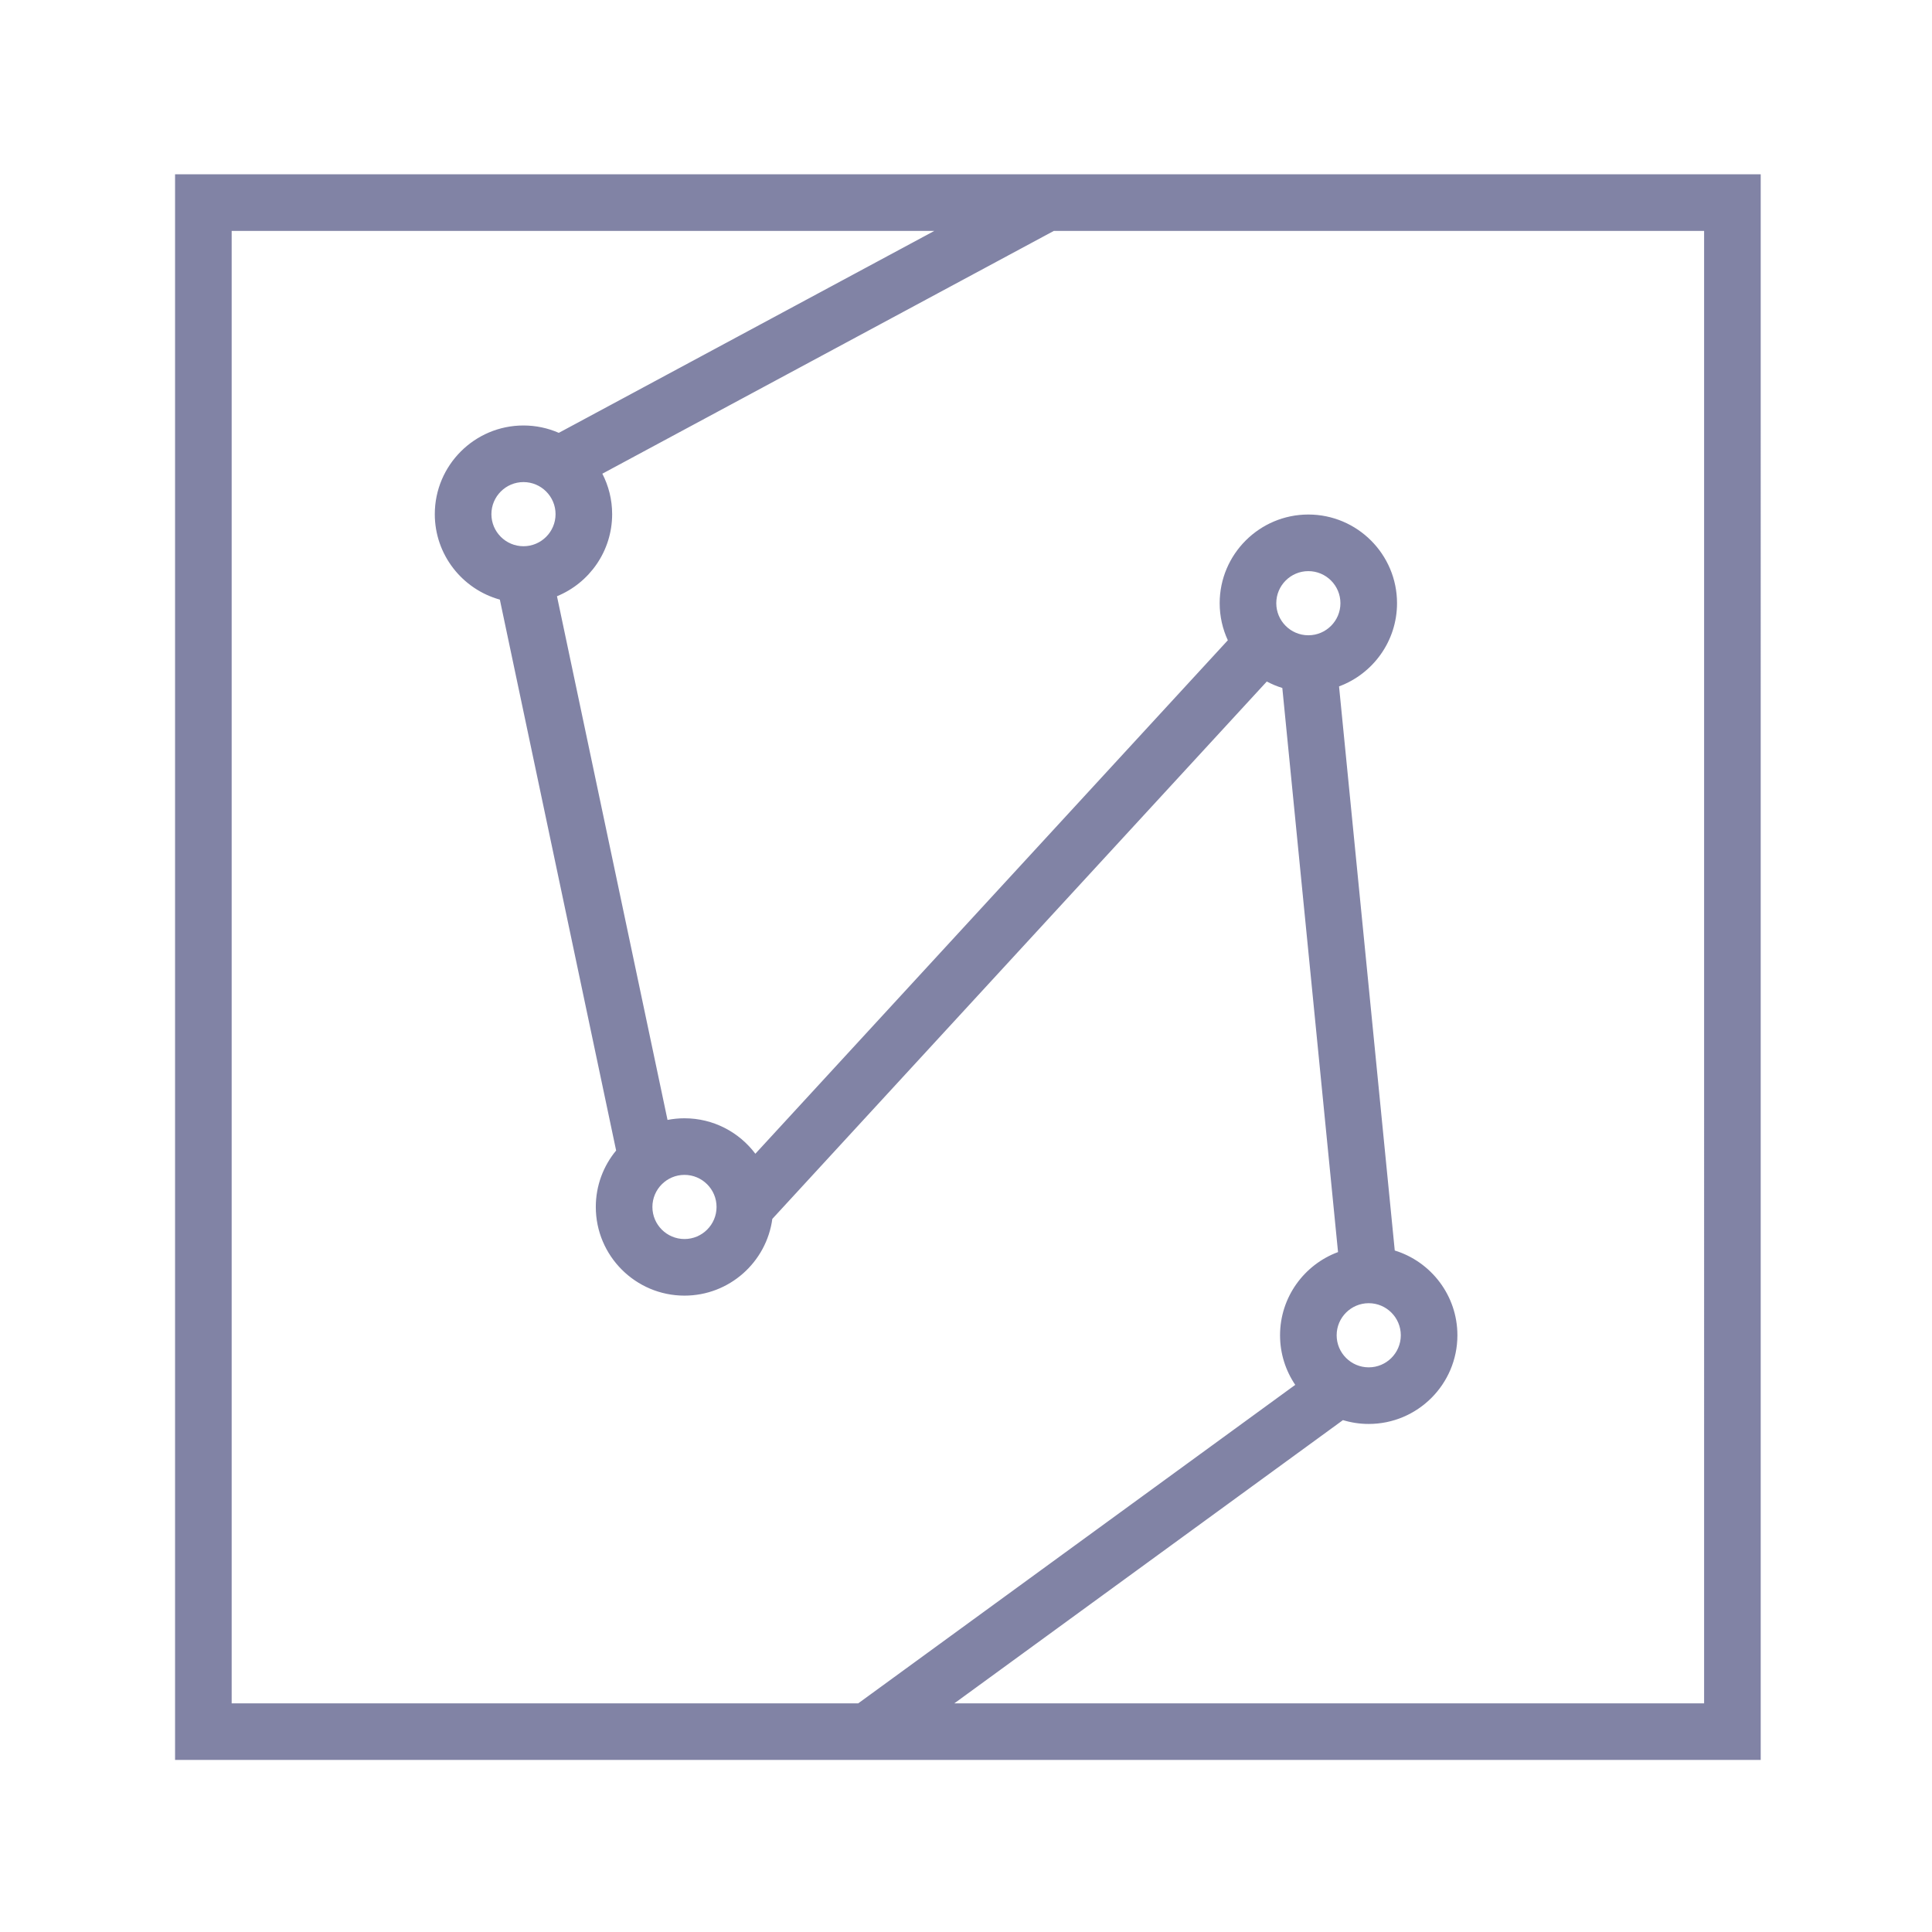 <?xml version="1.0" encoding="utf-8"?>
<!-- Generator: Adobe Illustrator 16.0.0, SVG Export Plug-In . SVG Version: 6.00 Build 0)  -->
<!DOCTYPE svg PUBLIC "-//W3C//DTD SVG 1.1//EN" "http://www.w3.org/Graphics/SVG/1.1/DTD/svg11.dtd">
<svg version="1.1" id="Layer_1" xmlns="http://www.w3.org/2000/svg" xmlns:xlink="http://www.w3.org/1999/xlink" x="0px" y="0px"
	 width="512px" height="512px" viewBox="0 0 512 512" enable-background="new 0 0 512 512" xml:space="preserve">
<g>
	<defs>
		<rect id="SVGID_1_" width="512" height="512"/>
	</defs>
	<clipPath id="SVGID_2_">
		<use xlink:href="#SVGID_1_"  overflow="visible"/>
	</clipPath>
</g>
<g>
	<defs>
		<rect id="SVGID_3_" width="512" height="512"/>
	</defs>
	<clipPath id="SVGID_4_">
		<use xlink:href="#SVGID_3_"  overflow="visible"/>
	</clipPath>
	<path clip-path="url(#SVGID_4_)" fill="#8183A5" d="M46.394,466.402h420.213V46.189H46.394V466.402z M61.394,61.189h186.218
		l-99.524,53.519c-2.87-1.252-6.035-1.951-9.361-1.951c-12.958,0-23.5,10.542-23.5,23.5c0,10.79,7.312,19.898,17.238,22.646
		l30.817,145.995c-3.363,4.065-5.388,9.278-5.388,14.957c0,12.958,10.542,23.5,23.5,23.5c11.885,0,21.731-8.87,23.281-20.337
		l131.041-142.411c1.304,0.694,2.679,1.271,4.113,1.712l14.765,149.494c-8.961,3.316-15.366,11.947-15.366,22.047
		c0,4.863,1.484,9.386,4.025,13.14l-115.808,84.401H61.394V61.189z M138.727,144.757c-4.686,0-8.5-3.813-8.5-8.5s3.814-8.5,8.5-8.5
		c4.687,0,8.5,3.813,8.5,8.5S143.414,144.757,138.727,144.757 M181.394,311.355c4.687,0,8.5,3.813,8.5,8.5
		c0,4.687-3.813,8.5-8.5,8.5c-4.686,0-8.5-3.813-8.5-8.5C172.894,315.168,176.708,311.355,181.394,311.355 M346.727,168.355
		c-4.687,0-8.5-3.813-8.5-8.5s3.813-8.5,8.5-8.5s8.5,3.813,8.5,8.5S351.413,168.355,346.727,168.355 M354.227,353.861
		c0-4.688,3.813-8.5,8.5-8.5s8.5,3.813,8.5,8.5c0,4.687-3.813,8.5-8.5,8.5S354.227,358.548,354.227,353.861 M451.606,451.402
		H252.912l102.984-75.057c2.163,0.658,4.456,1.016,6.831,1.016c12.958,0,23.5-10.542,23.5-23.5c0-10.559-7-19.51-16.602-22.465
		L354.86,181.902c8.961-3.316,15.366-11.947,15.366-22.047c0-12.958-10.542-23.5-23.5-23.5s-23.5,10.542-23.5,23.5
		c0,3.506,0.777,6.833,2.16,9.825L200.178,305.753c-4.292-5.703-11.114-9.397-18.785-9.397c-1.537,0-3.038,0.152-4.493,0.436
		L147.605,158.01c8.568-3.51,14.621-11.936,14.621-21.753c0-3.861-0.942-7.505-2.599-10.723l119.654-64.345h172.325V451.402z"/>
</g>
</svg>
